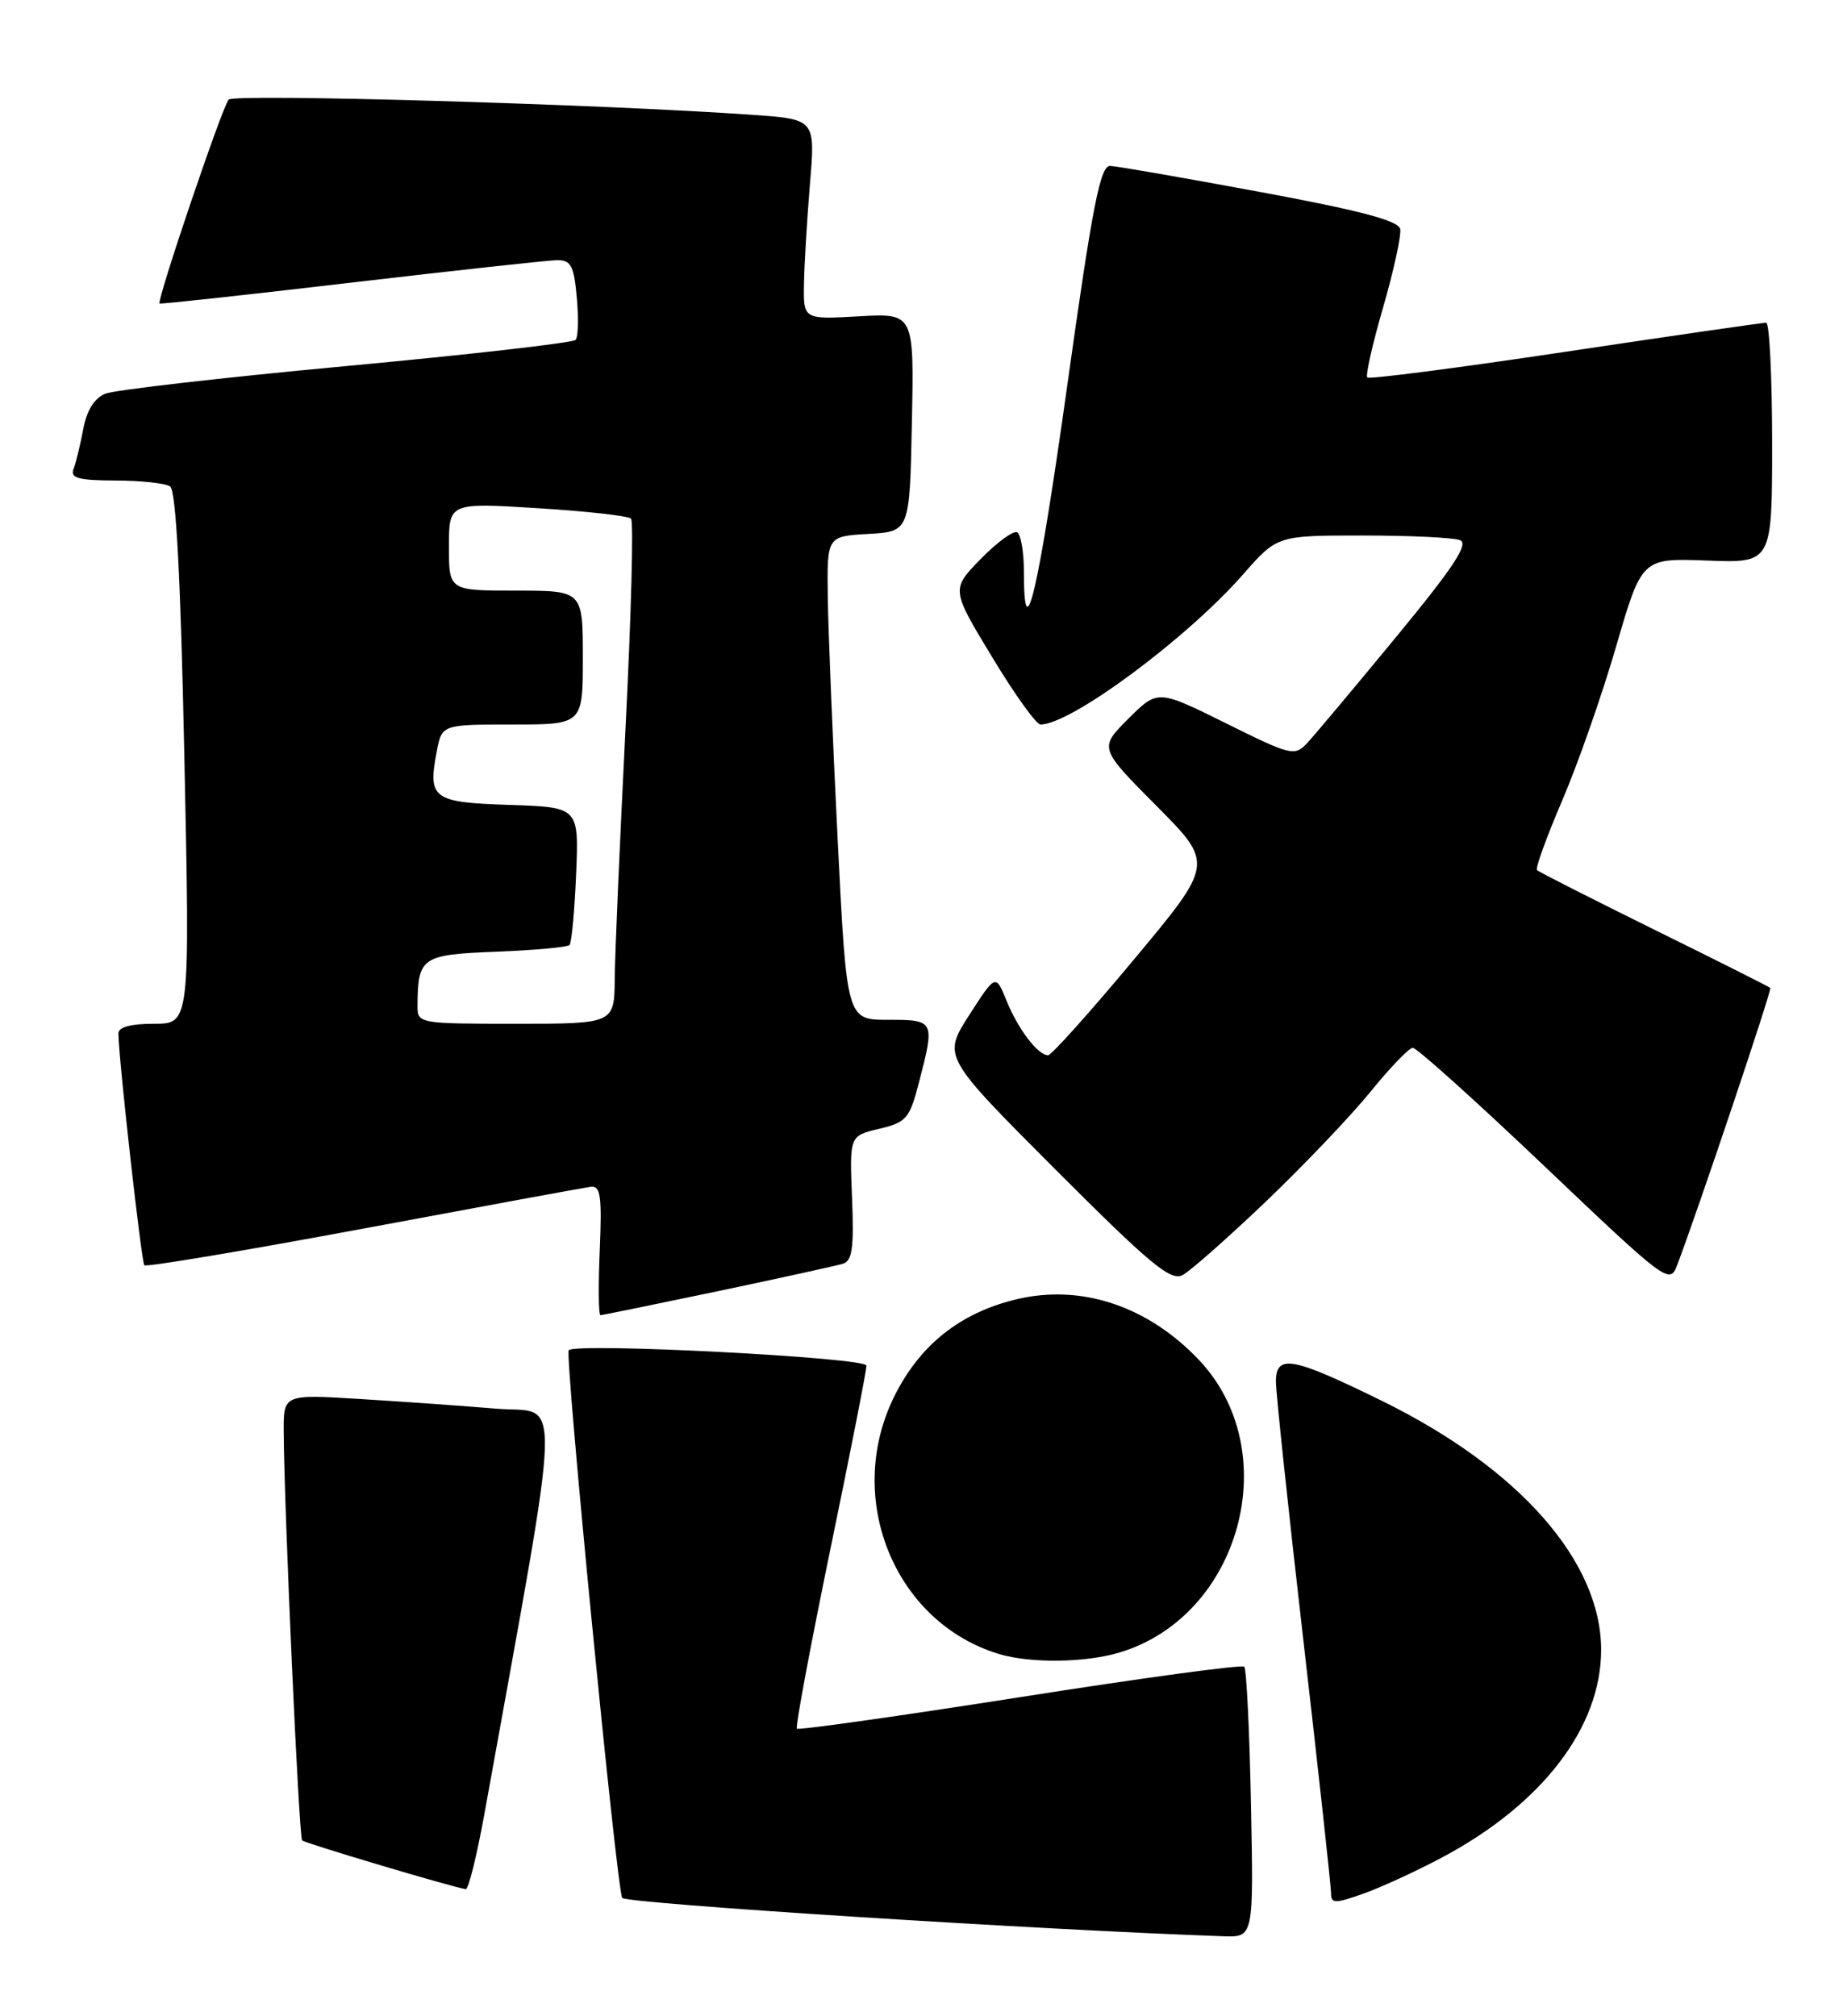 <?xml version="1.0" encoding="UTF-8" standalone="no"?>
<!DOCTYPE svg PUBLIC "-//W3C//DTD SVG 1.1//EN" "http://www.w3.org/Graphics/SVG/1.1/DTD/svg11.dtd" >
<svg xmlns="http://www.w3.org/2000/svg" xmlns:xlink="http://www.w3.org/1999/xlink" version="1.1" viewBox="0 0 234 256">
 <g >
 <path fill="currentColor"
d=" M 158.83 229.08 C 158.65 219.78 158.26 211.93 157.98 211.64 C 157.69 211.35 144.88 213.09 129.51 215.51 C 114.14 217.92 101.39 219.72 101.18 219.51 C 100.97 219.31 102.88 209.09 105.41 196.82 C 107.95 184.54 110.02 174.01 110.01 173.41 C 110.00 172.38 73.19 170.48 72.21 171.45 C 71.68 171.99 78.30 239.86 79.00 241.00 C 79.44 241.71 131.89 245.06 155.33 245.87 C 159.17 246.00 159.17 246.00 158.83 229.08 Z  M 183.12 235.85 C 195.83 229.08 203.29 219.33 203.29 209.50 C 203.29 198.27 192.91 186.47 175.51 177.91 C 164.03 172.27 162.00 171.90 162.00 175.48 C 162.00 176.84 163.57 191.67 165.50 208.43 C 167.43 225.19 169.00 239.58 169.00 240.41 C 169.00 241.74 169.48 241.74 173.08 240.47 C 175.32 239.68 179.84 237.60 183.12 235.85 Z  M 61.52 230.25 C 71.55 174.60 71.40 179.56 63.06 178.88 C 58.90 178.53 51.11 177.98 45.75 177.65 C 36.00 177.05 36.00 177.05 36.02 181.78 C 36.08 191.62 37.95 233.29 38.36 233.70 C 38.73 234.06 57.20 239.57 59.13 239.89 C 59.48 239.95 60.55 235.61 61.52 230.25 Z  M 142.14 209.84 C 157.55 205.22 163.22 184.26 152.20 172.66 C 145.70 165.82 137.25 163.02 129.05 164.99 C 121.87 166.71 116.72 170.83 113.49 177.43 C 107.18 190.33 113.61 206.03 126.84 210.03 C 130.83 211.23 137.78 211.15 142.14 209.84 Z  M 91.09 163.97 C 99.02 162.30 106.17 160.73 107.00 160.48 C 108.21 160.12 108.44 158.48 108.18 152.13 C 107.86 144.23 107.86 144.23 111.62 143.34 C 115.08 142.52 115.49 142.05 116.67 137.48 C 118.72 129.57 118.69 129.50 112.75 129.50 C 107.50 129.50 107.50 129.50 106.35 106.50 C 105.72 93.85 105.16 80.04 105.10 75.80 C 105.00 68.10 105.00 68.10 110.25 67.80 C 115.50 67.50 115.50 67.50 115.78 53.64 C 116.06 39.77 116.06 39.77 109.03 40.17 C 102.00 40.57 102.00 40.57 102.08 36.03 C 102.12 33.54 102.47 27.82 102.84 23.32 C 103.52 15.14 103.52 15.14 95.51 14.58 C 76.18 13.22 29.74 11.87 29.03 12.65 C 28.22 13.54 19.86 38.23 20.26 38.54 C 20.39 38.64 31.30 37.45 44.50 35.90 C 57.70 34.35 69.47 33.07 70.65 33.04 C 72.49 33.01 72.86 33.67 73.23 37.75 C 73.47 40.36 73.41 42.80 73.08 43.16 C 72.76 43.53 59.68 45.02 44.00 46.48 C 28.32 47.94 14.54 49.52 13.38 49.99 C 11.99 50.55 11.01 52.11 10.57 54.49 C 10.19 56.50 9.64 58.79 9.33 59.57 C 8.90 60.71 9.98 61.00 14.64 61.02 C 17.86 61.02 21.00 61.36 21.60 61.77 C 22.35 62.26 22.94 73.46 23.41 96.25 C 24.12 130.00 24.12 130.00 19.56 130.00 C 16.56 130.00 15.01 130.43 15.03 131.25 C 15.12 135.01 17.96 160.29 18.33 160.67 C 18.58 160.91 31.09 158.81 46.14 156.01 C 61.19 153.20 74.17 150.81 75.00 150.70 C 76.25 150.53 76.44 151.86 76.15 158.75 C 75.95 163.29 75.99 167.00 76.24 167.00 C 76.48 167.00 83.17 165.63 91.09 163.97 Z  M 160.72 152.58 C 165.55 147.96 171.53 141.69 174.00 138.64 C 176.47 135.59 178.89 133.08 179.37 133.05 C 179.85 133.02 187.38 139.80 196.11 148.10 C 211.48 162.73 212.00 163.13 212.92 160.71 C 215.57 153.75 225.00 125.67 224.77 125.45 C 224.62 125.30 217.99 121.97 210.04 118.05 C 202.08 114.12 195.38 110.72 195.15 110.49 C 194.92 110.26 196.36 106.29 198.34 101.67 C 200.32 97.06 203.41 88.24 205.20 82.07 C 208.46 70.87 208.46 70.87 216.73 71.18 C 225.00 71.50 225.00 71.50 225.00 56.25 C 225.00 47.86 224.66 40.99 224.25 40.98 C 223.84 40.97 212.37 42.63 198.77 44.67 C 185.17 46.71 173.84 48.18 173.60 47.93 C 173.36 47.69 174.26 43.68 175.61 39.03 C 176.96 34.37 177.93 29.90 177.78 29.09 C 177.57 28.02 172.75 26.74 160.00 24.38 C 150.37 22.59 141.81 21.10 140.96 21.07 C 139.70 21.01 138.71 26.04 135.50 49.00 C 131.83 75.17 130.00 83.03 130.00 72.56 C 130.00 70.12 129.62 67.89 129.16 67.60 C 128.70 67.32 126.62 68.83 124.54 70.96 C 120.76 74.83 120.76 74.83 125.95 83.41 C 128.80 88.14 131.57 92.00 132.11 92.00 C 135.97 92.00 150.67 81.10 157.83 72.94 C 162.16 68.00 162.16 68.00 173.00 68.00 C 178.96 68.00 184.53 68.26 185.37 68.59 C 186.53 69.03 184.58 72.00 177.30 80.84 C 172.02 87.25 166.93 93.32 166.00 94.32 C 164.37 96.07 163.98 95.97 155.65 91.84 C 146.99 87.55 146.99 87.55 143.26 91.27 C 139.54 94.99 139.54 94.99 146.83 102.33 C 154.12 109.67 154.12 109.67 143.98 121.83 C 138.40 128.53 133.49 134.00 133.07 134.00 C 131.79 134.00 129.25 130.68 127.80 127.08 C 126.42 123.67 126.42 123.67 123.05 128.91 C 119.69 134.16 119.69 134.16 134.02 148.52 C 145.98 160.50 148.65 162.72 150.14 161.92 C 151.13 161.40 155.89 157.19 160.72 152.58 Z  M 53.01 127.75 C 53.05 121.53 53.50 121.22 63.01 120.85 C 67.86 120.66 72.05 120.28 72.31 120.00 C 72.58 119.72 72.95 115.67 73.15 111.00 C 73.50 102.50 73.50 102.50 64.70 102.21 C 54.94 101.89 54.32 101.44 55.44 95.49 C 56.09 92.00 56.09 92.00 65.05 92.00 C 74.00 92.00 74.00 92.00 74.00 83.50 C 74.00 75.00 74.00 75.00 65.50 75.00 C 57.00 75.00 57.00 75.00 57.00 69.42 C 57.00 63.83 57.00 63.83 68.25 64.53 C 74.44 64.91 79.78 65.51 80.12 65.86 C 80.46 66.21 80.14 78.20 79.42 92.50 C 78.70 106.80 78.08 121.09 78.05 124.25 C 78.00 130.00 78.00 130.00 65.50 130.00 C 53.20 130.00 53.00 129.96 53.01 127.75 Z "/>
</g>
</svg>